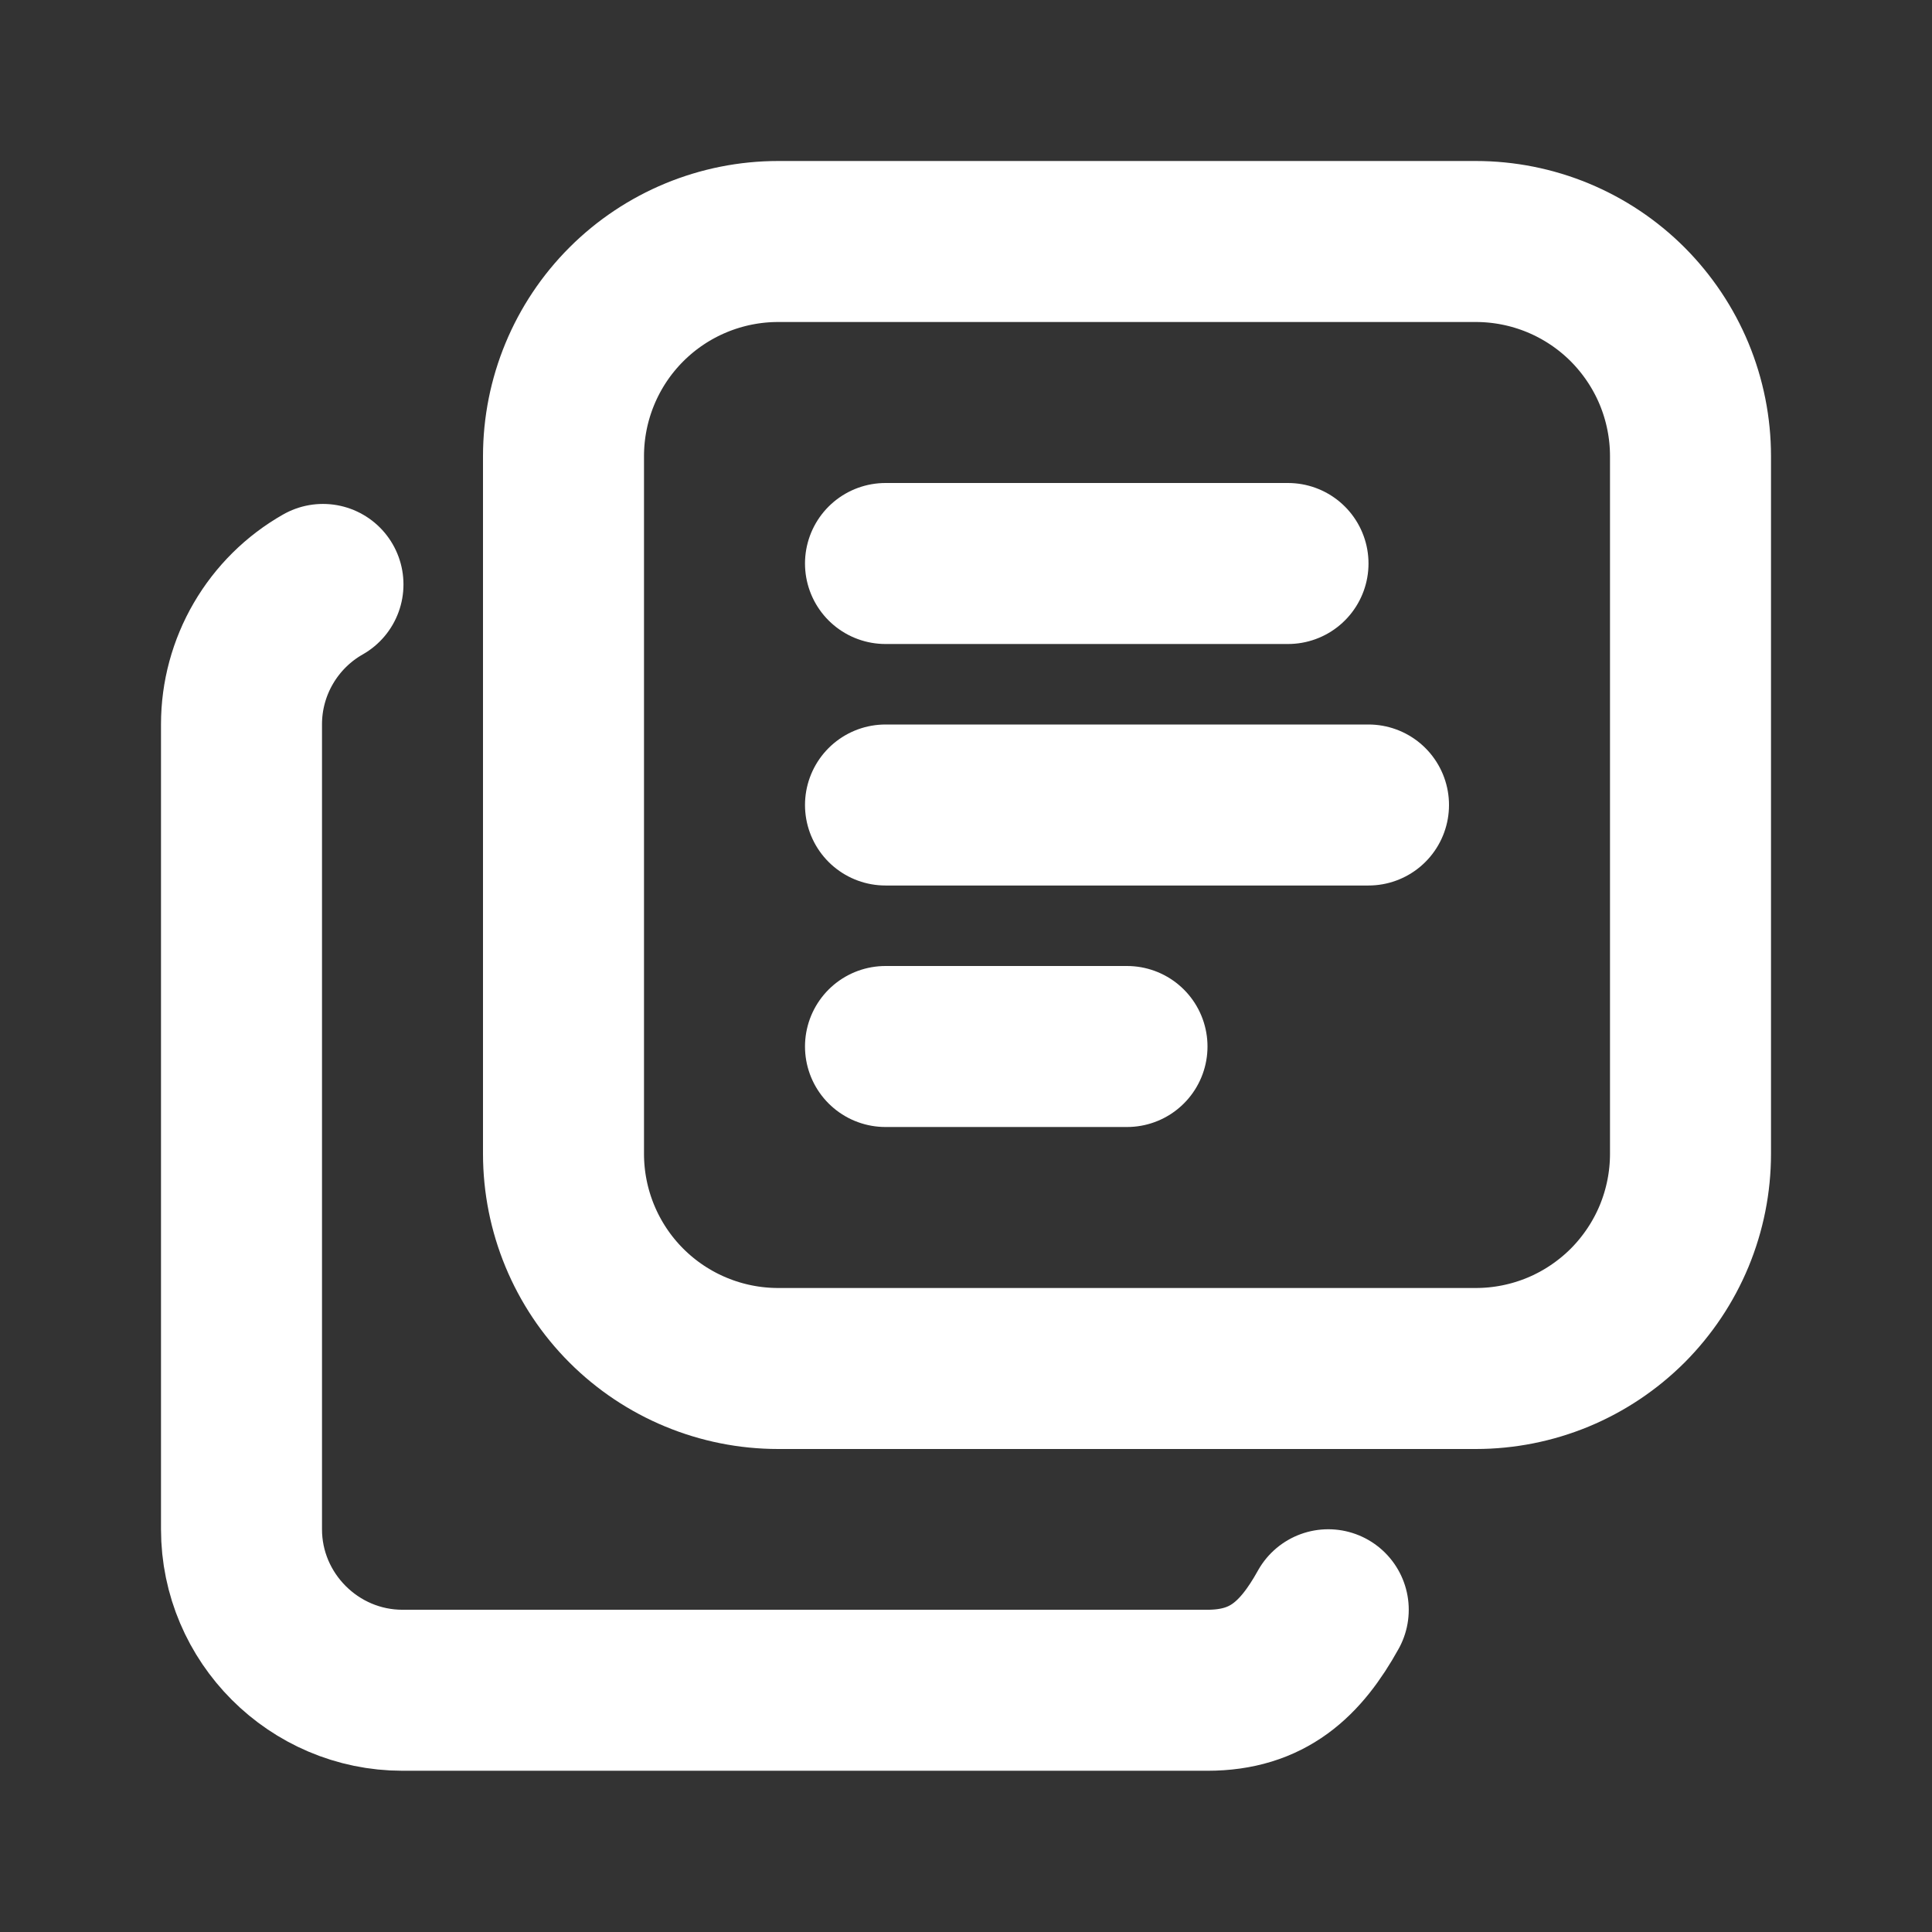 <svg width="24" height="24" viewBox="0 0 24 24" fill="none" xmlns="http://www.w3.org/2000/svg">
<rect x="0" y="0" width="24" height="24" fill="#333333" stroke="none"/>
<path d="M7 5.667C7 4.96 7.281 4.281 7.781 3.781C8.281 3.281 8.96 3 9.667 3H18.333C18.683 3 19.03 3.069 19.354 3.203C19.677 3.337 19.971 3.533 20.219 3.781C20.466 4.029 20.663 4.323 20.797 4.646C20.931 4.97 21 5.317 21 5.667V14.333C21 14.683 20.931 15.03 20.797 15.354C20.663 15.677 20.466 15.971 20.219 16.219C19.971 16.466 19.677 16.663 19.354 16.797C19.03 16.931 18.683 17 18.333 17H9.667C8.96 17 8.281 16.719 7.781 16.219C7.281 15.719 7 15.04 7 14.333V5.667Z" stroke="white" stroke-width="2" stroke-linecap="round" stroke-linejoin="round"/>
<path d="M4.012 7.26C3.705 7.434 3.45 7.687 3.272 7.992C3.094 8.297 3 8.644 3 8.997V18.997C3 20.097 3.9 20.997 5 20.997H15C15.75 20.997 16.158 20.612 16.5 19.997M11 7H16M11 10H17M11 13H14" stroke="white" stroke-width="2" stroke-linecap="round" stroke-linejoin="round"/>
</svg>

